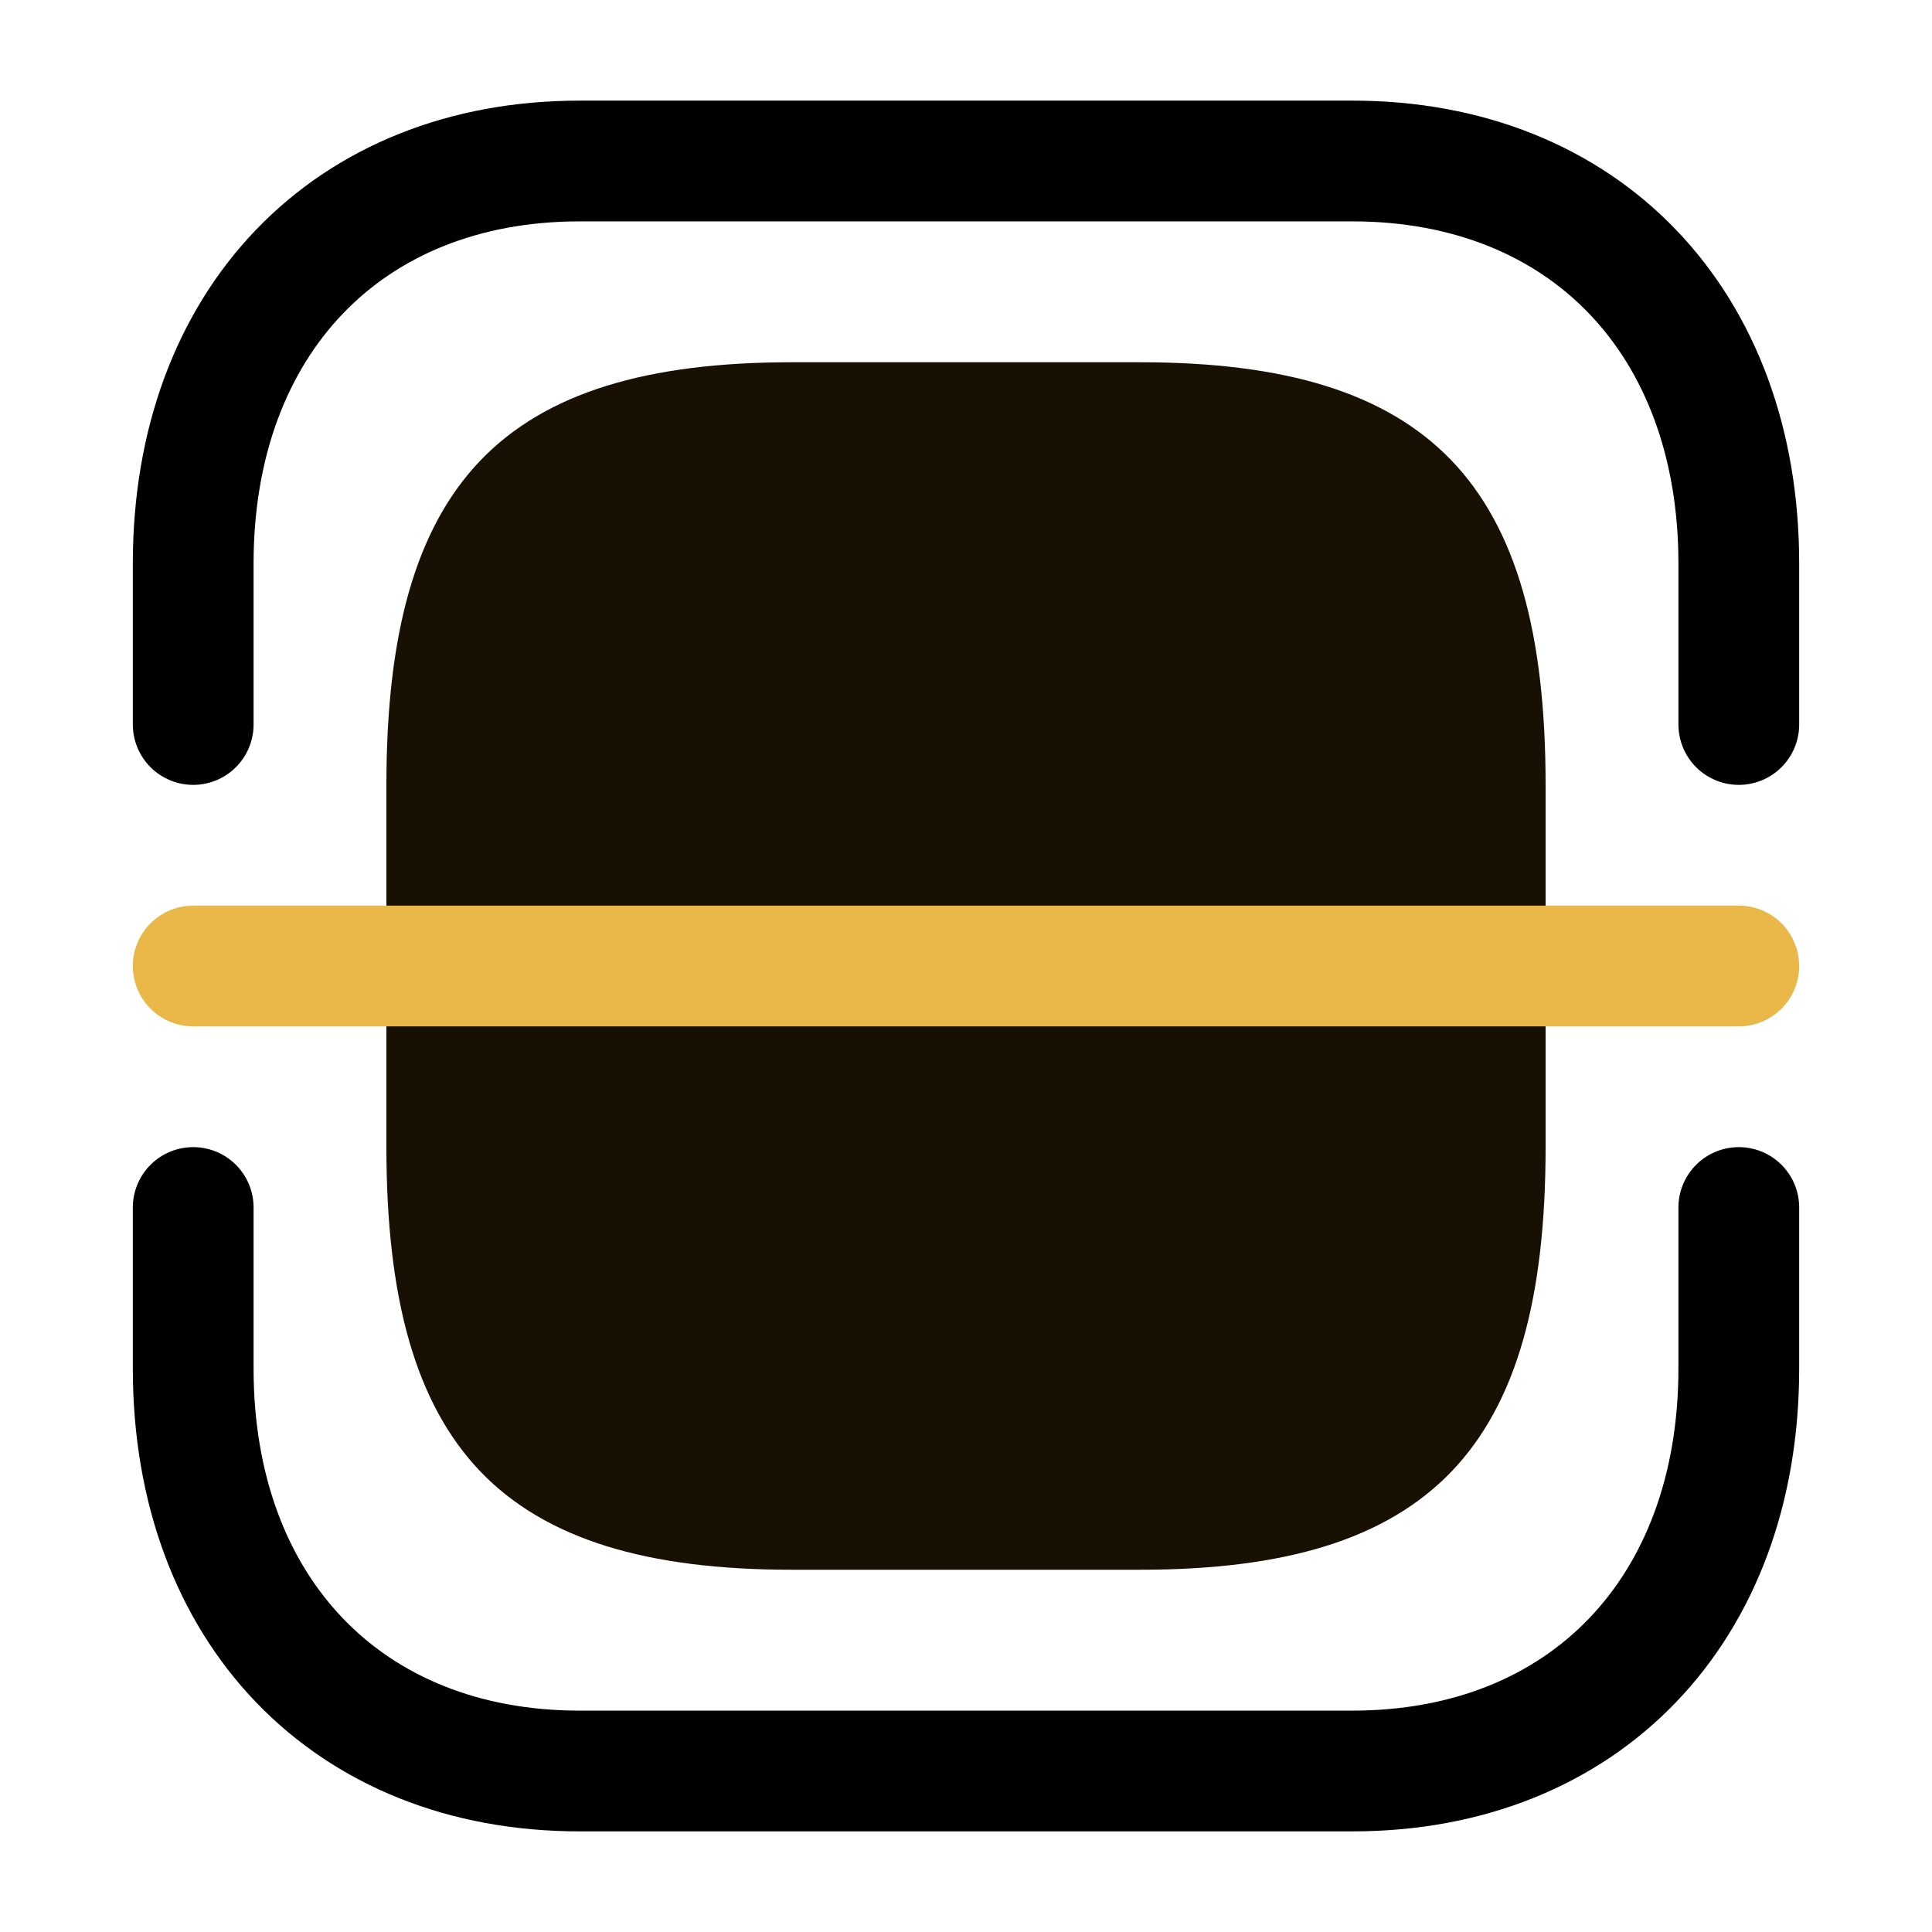 <svg width="24" height="24" viewBox="0 0 24 24" fill="none" xmlns="http://www.w3.org/2000/svg">
<path d="M9.84 5H14.16C15.906 5 16.998 5.367 17.669 6.065C18.345 6.769 18.7 7.92 18.7 9.75V14.25C18.7 16.08 18.345 17.231 17.669 17.935C16.998 18.633 15.906 19 14.16 19H9.84C8.094 19 7.001 18.633 6.33 17.935C5.655 17.231 5.3 16.079 5.3 14.25V9.75C5.3 7.921 5.655 6.769 6.33 6.065C7.001 5.367 8.094 5 9.84 5Z" fill="#171003" stroke="#171003"/>
<path d="M2.4 9V7C2.4 4 4.32 2 7.2 2H16.8C19.68 2 21.6 4 21.6 7V9" stroke="black" stroke-width="1.5" stroke-miterlimit="10" stroke-linecap="round" stroke-linejoin="round"/>
<path d="M2.4 15V17C2.4 20 4.32 22 7.2 22H16.8C19.68 22 21.6 20 21.6 17V15" stroke="black" stroke-width="1.5" stroke-miterlimit="10" stroke-linecap="round" stroke-linejoin="round"/>
<path d="M2.4 12H21.6" stroke="#EAB849" stroke-width="1.5" stroke-miterlimit="10" stroke-linecap="round" stroke-linejoin="round"/>
</svg>
